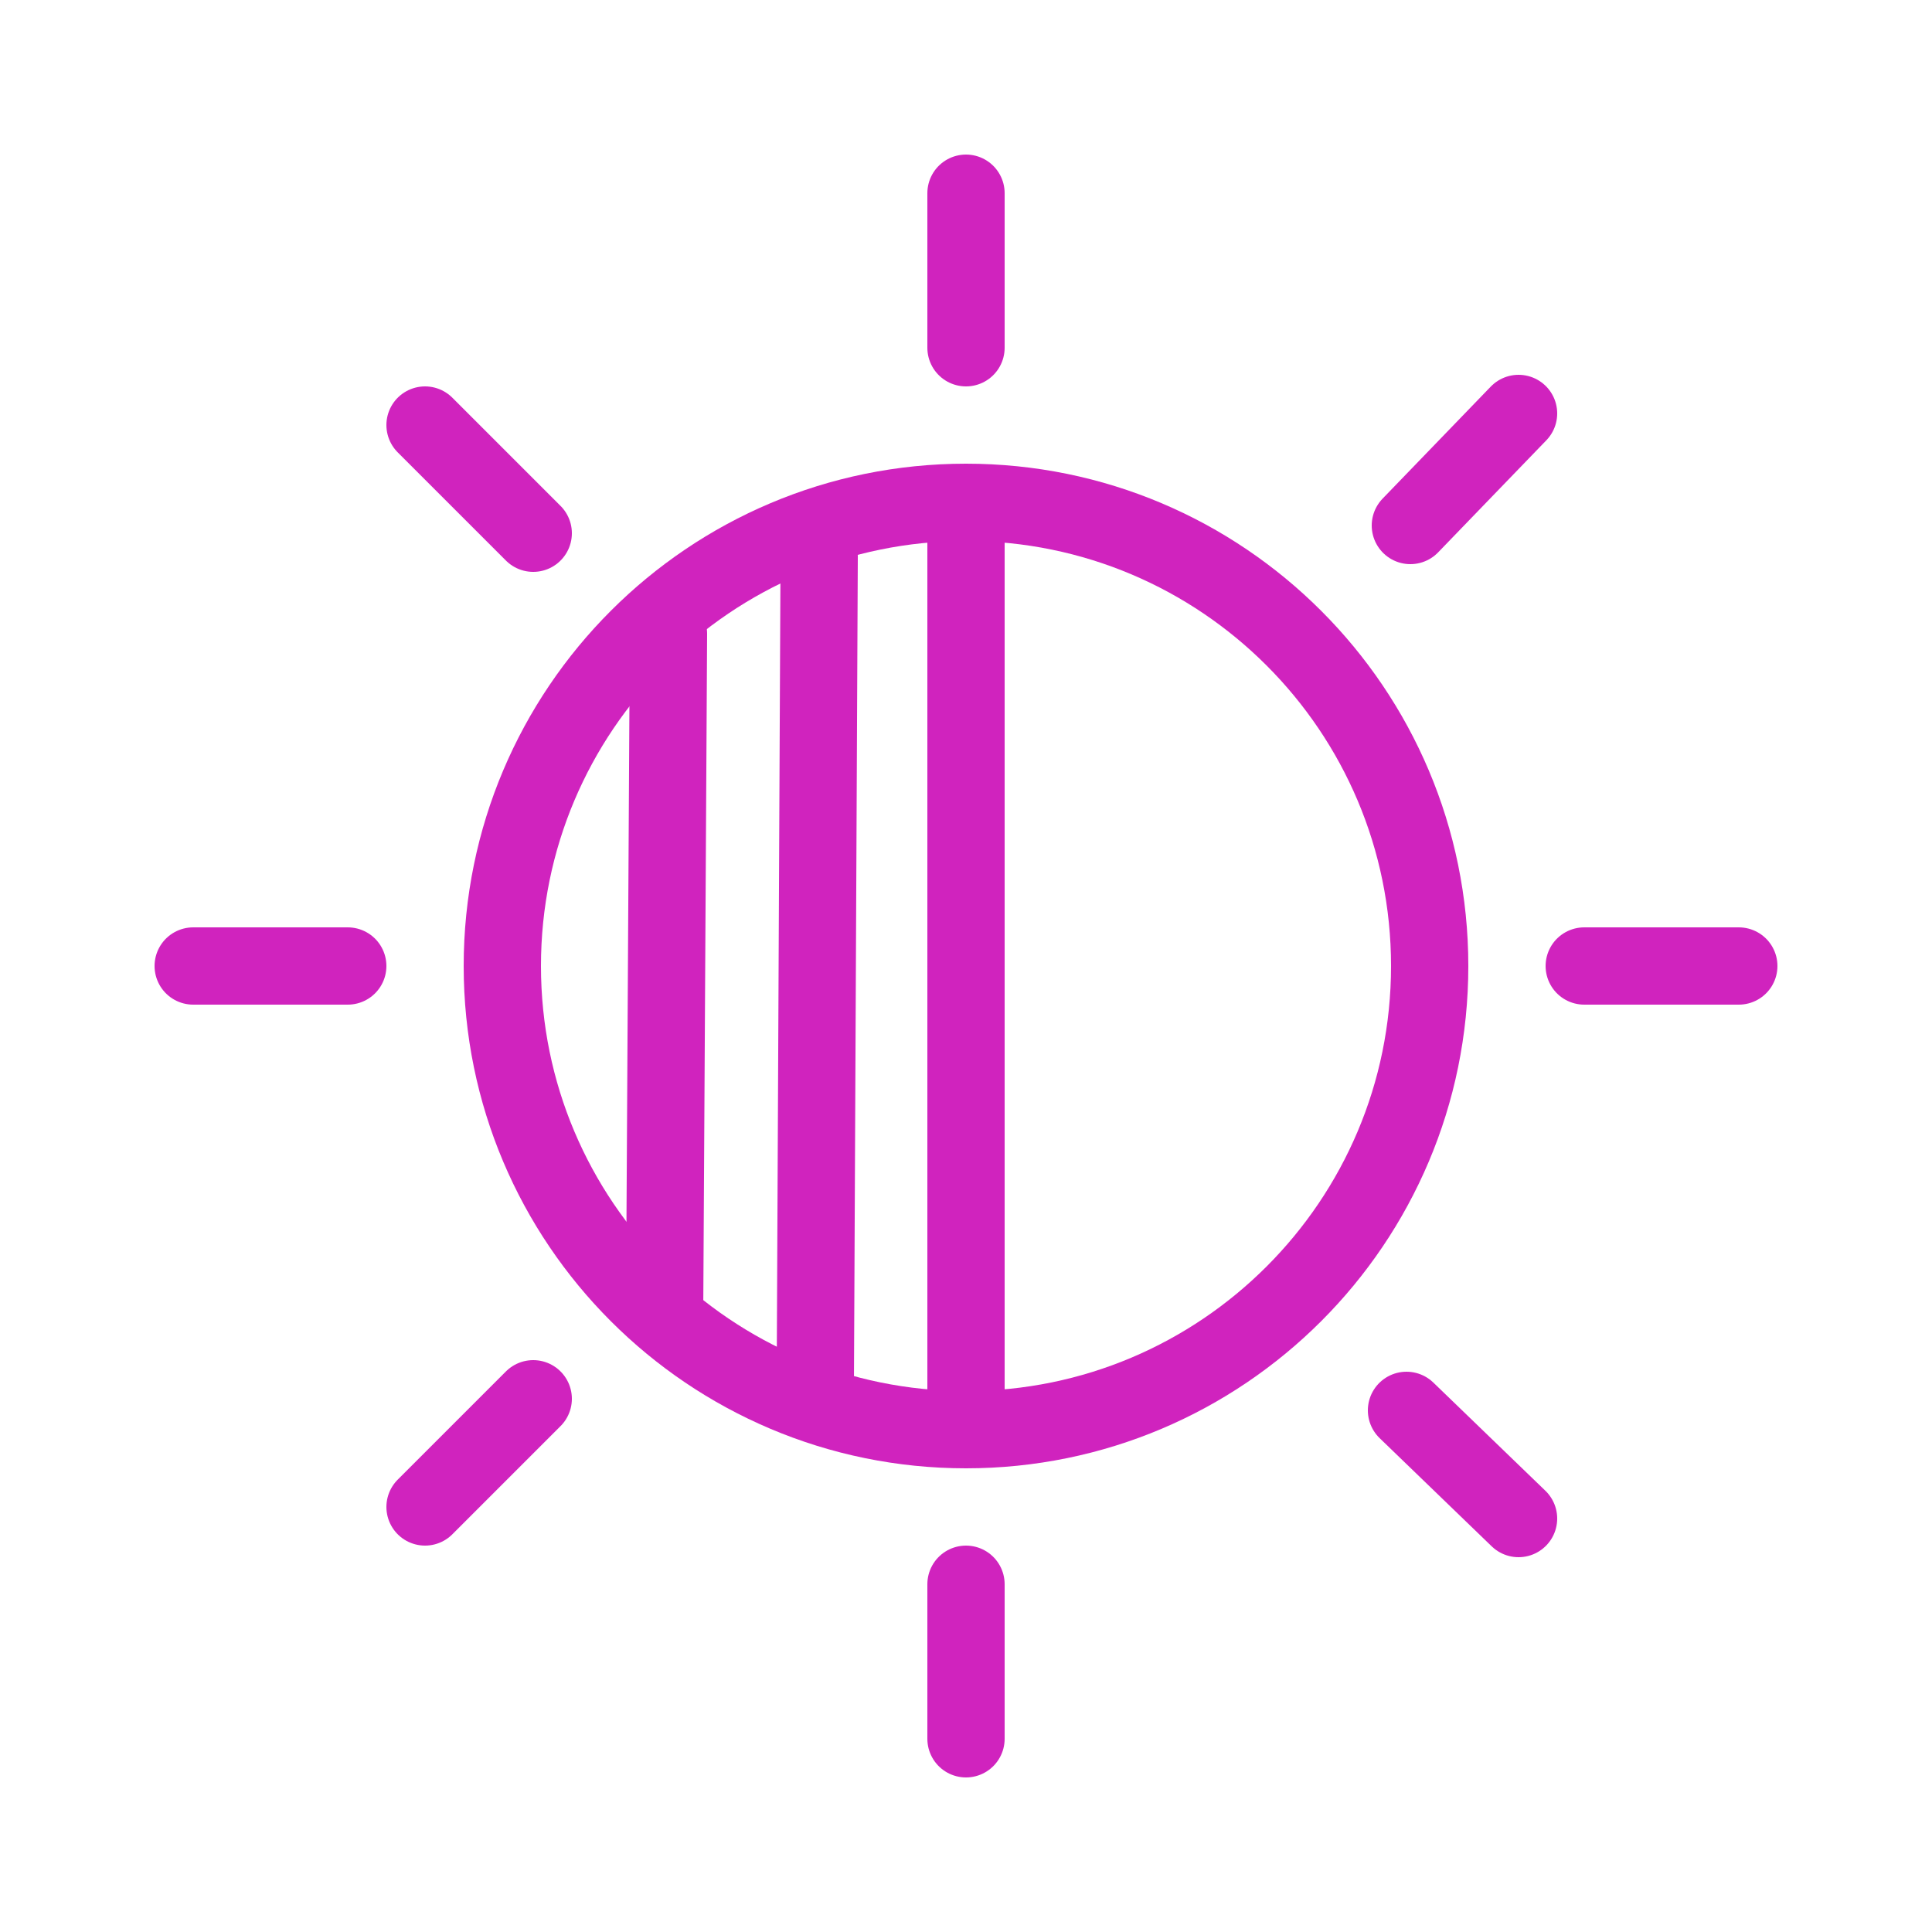 <svg width="50" height="50" viewBox="0 0 50 50" fill="none" xmlns="http://www.w3.org/2000/svg">
<path d="M25 37C31.627 37 37 31.627 37 25C37 18.373 31.627 13 25 13C18.373 13 13 18.373 13 25C13 31.627 18.373 37 25 37Z" stroke="#D023BE" stroke-width="2" stroke-linecap="round" stroke-linejoin="round"/>
<path d="M25 5V9" stroke="#D023BE" stroke-width="2" stroke-linecap="round" stroke-linejoin="round"/>
<path d="M11 11L13.8 13.8" stroke="#D023BE" stroke-width="2" stroke-linecap="round" stroke-linejoin="round"/>
<path d="M39.3 10.7L36.5 13.6" stroke="#D023BE" stroke-width="2" stroke-linecap="round" stroke-linejoin="round"/>
<path d="M11 39L13.8 36.2" stroke="#D023BE" stroke-width="2" stroke-linecap="round" stroke-linejoin="round"/>
<path d="M9 25H5" stroke="#D023BE" stroke-width="2" stroke-linecap="round" stroke-linejoin="round"/>
<path d="M45 25H41" stroke="#D023BE" stroke-width="2" stroke-linecap="round" stroke-linejoin="round"/>
<path d="M39.3 39.3L36.4 36.5" stroke="#D023BE" stroke-width="2" stroke-linecap="round" stroke-linejoin="round"/>
<path d="M25 41V45" stroke="#D023BE" stroke-width="2" stroke-linecap="round" stroke-linejoin="round"/>
<path d="M25 13.3V36.7" stroke="#D023BE" stroke-width="2" stroke-linecap="round" stroke-linejoin="round"/>
<path d="M21.2 14.4L21.1 35.8" stroke="#D023BE" stroke-width="2" stroke-linecap="round" stroke-linejoin="round"/>
<path d="M17.3 16.4L17.2 33.9" stroke="#D023BE" stroke-width="2" stroke-linecap="round" stroke-linejoin="round"/>
</svg>
